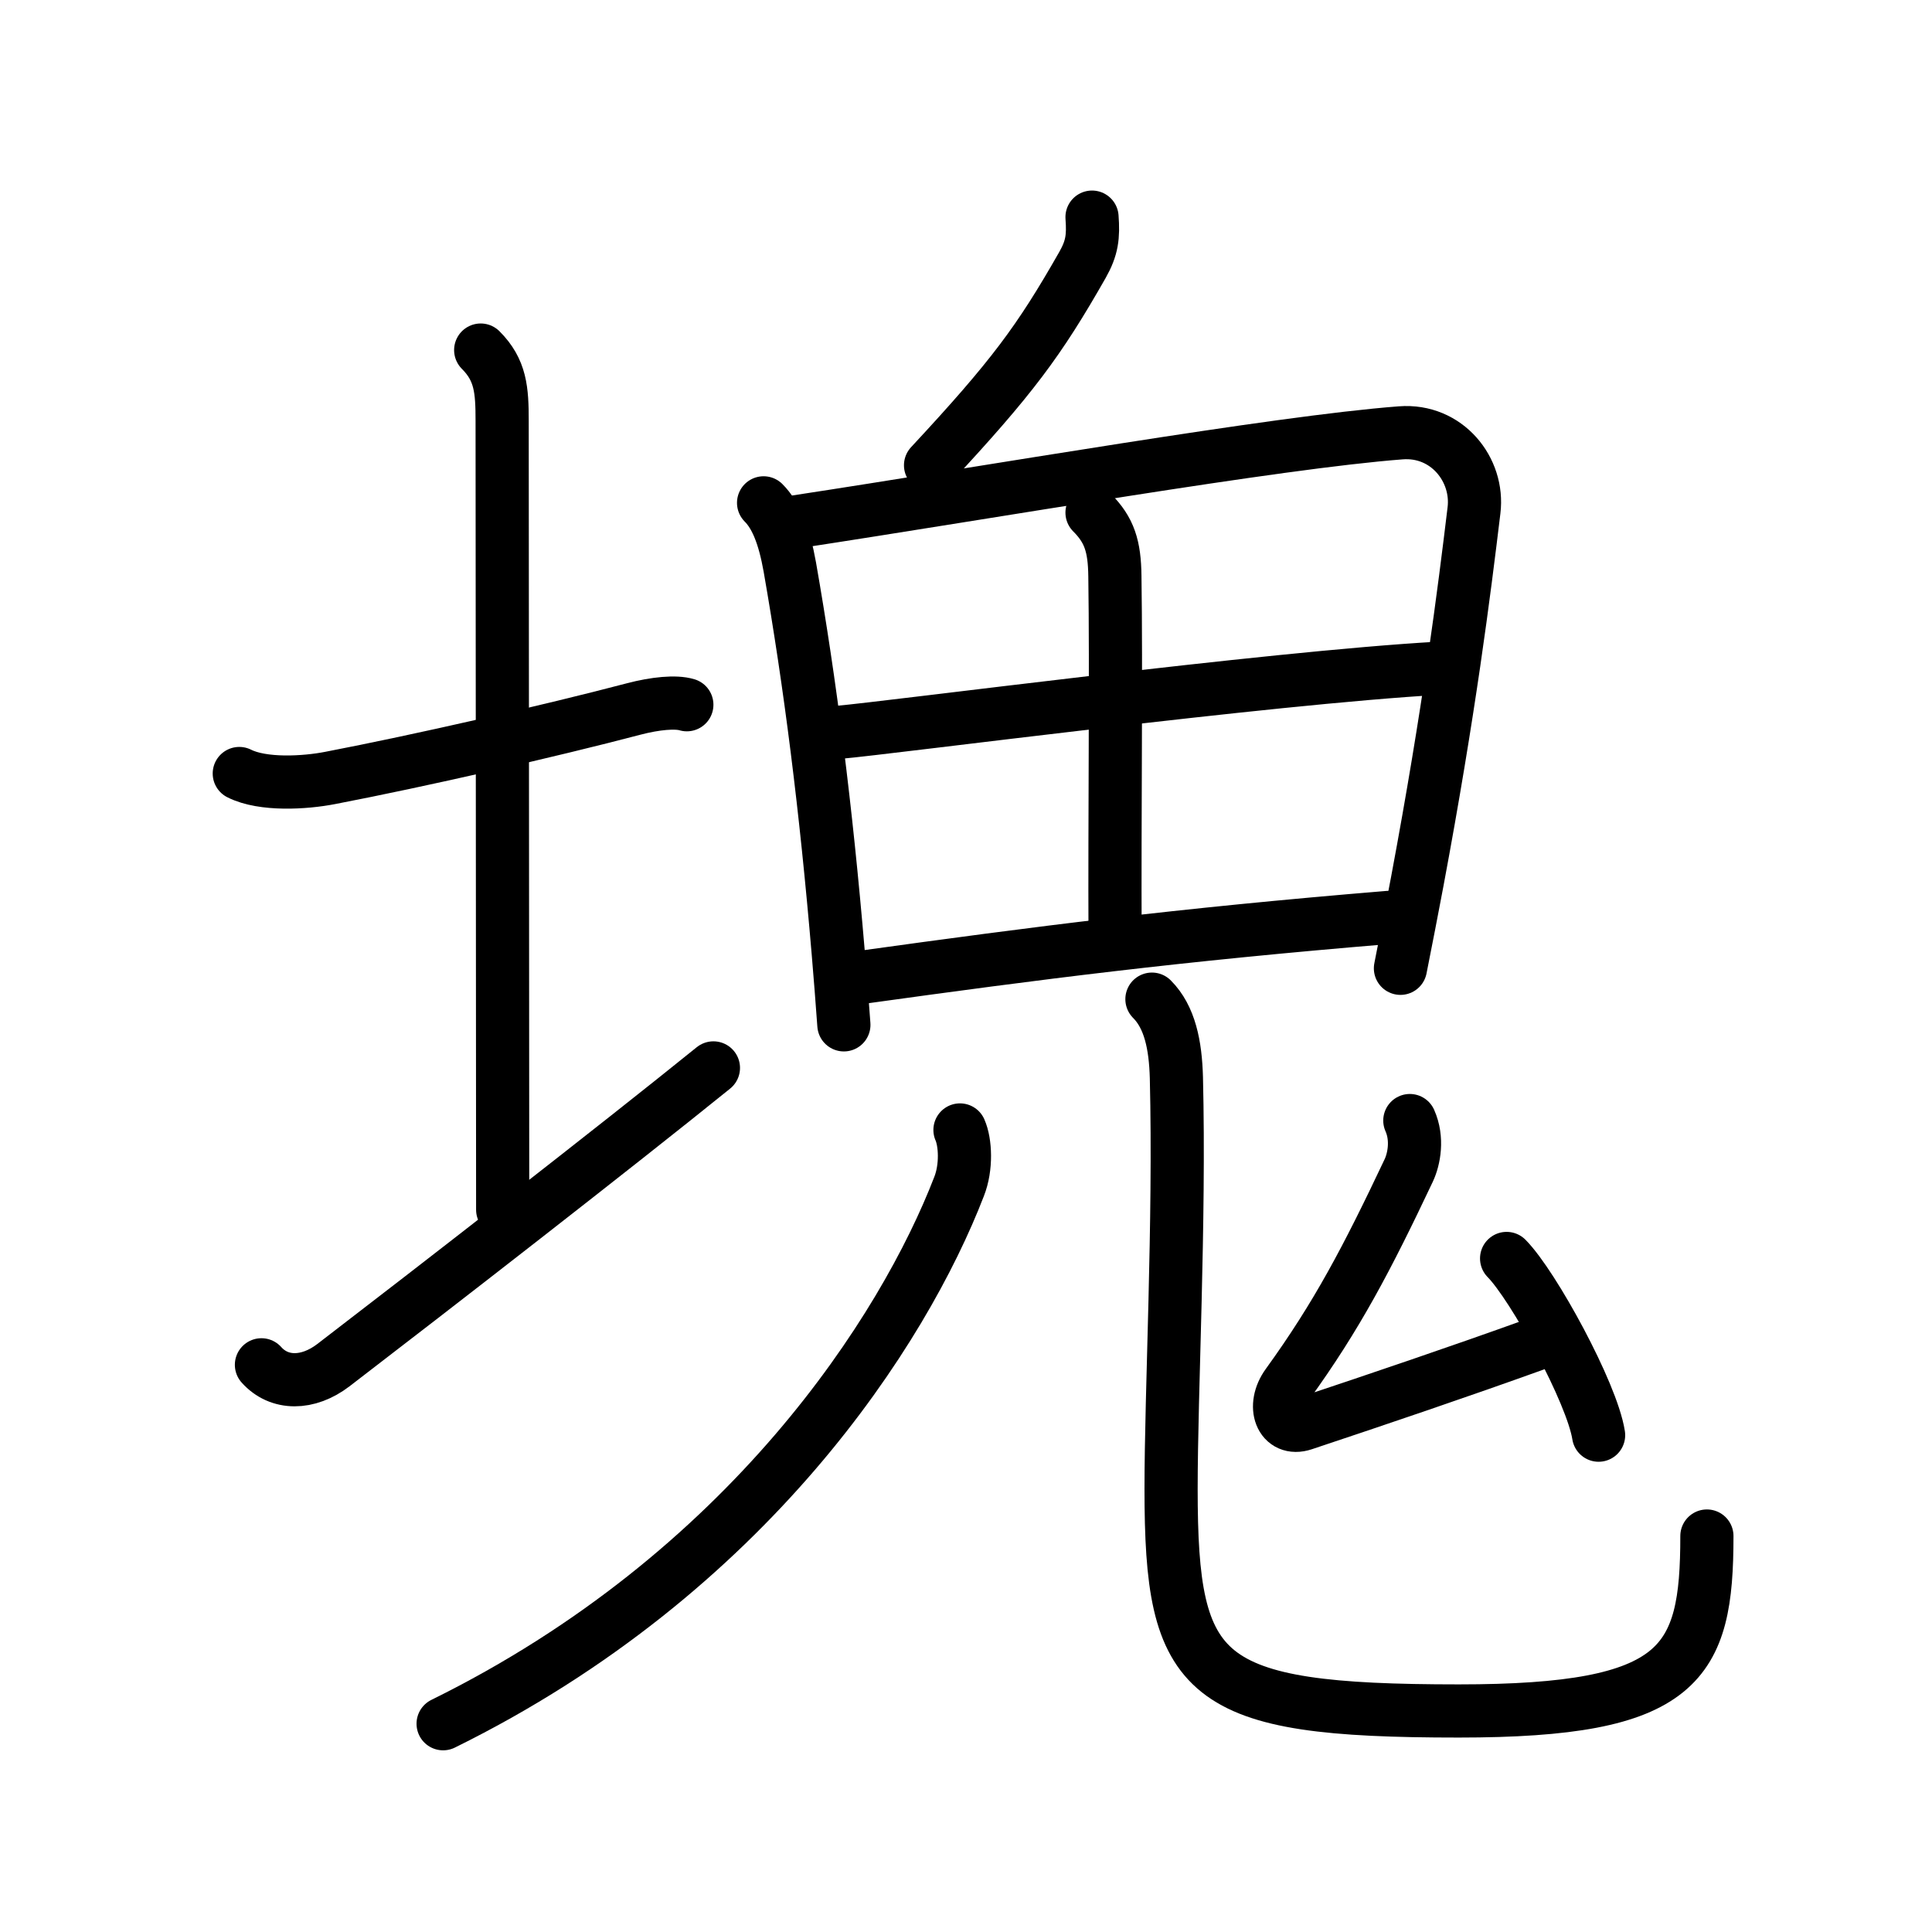 <svg xmlns="http://www.w3.org/2000/svg" width="109" height="109" viewBox="0 0 109 109"><g xmlns:kvg="http://kanjivg.tagaini.net" id="kvg:StrokePaths_0584a" style="fill:none;stroke:#000000;stroke-width:3;stroke-linecap:round;stroke-linejoin:round;"><g id="kvg:0584a" kvg:element="&#22602;"><g id="kvg:0584a-g1" kvg:element="&#22303;" kvg:variant="true" kvg:position="left" kvg:radical="general"><path id="kvg:0584a-s1" kvg:type="&#12752;" d="M13.5,43.64c1.33,0.67,3.7,0.53,5.13,0.25C23.63,42.93,31,41.25,35.75,40c1.22-0.32,2.37-0.43,3-0.24"/><path id="kvg:0584a-s2" kvg:type="&#12753;a" d="M27.12,19.75c1.13,1.13,1.21,2.25,1.21,4c0,7.25,0.03,33.75,0.03,44.5"/><path id="kvg:0584a-s3" kvg:type="&#12736;/&#12752;" d="M14.75,77c1,1.12,2.62,1.12,4.06,0.02c5.76-4.42,15.8-12.21,21.44-16.77"/></g><g id="kvg:0584a-g2" kvg:element="&#39740;" kvg:position="right" kvg:phon="&#39740;"><g id="kvg:0584a-g3" kvg:element="&#20031;"><path id="kvg:0584a-s4" kvg:type="&#12754;" d="M61.61,12.25c0.08,1.09,0.01,1.73-0.54,2.7c-2.45,4.3-3.96,6.34-8.57,11.3"/></g><g id="kvg:0584a-g4" kvg:element="&#30000;"><path id="kvg:0584a-s5" kvg:type="&#12753;" d="M43.08,28.37c0.71,0.71,1.17,1.88,1.48,3.62c1.16,6.62,2.04,13.59,2.73,21.74c0.12,1.38,0.22,2.75,0.32,4.09"/><path id="kvg:0584a-s6" kvg:type="&#12757;a" d="M44.84,29.45c11.16-1.7,27.12-4.49,34.19-5.03c2.6-0.2,4.41,2.08,4.13,4.37c-0.56,4.64-1.39,11.27-3.2,20.94c-0.29,1.55-0.61,3.18-0.95,4.9"/><path id="kvg:0584a-s7" kvg:type="&#12753;a" d="M61.61,28.92c0.98,0.98,1.27,1.9,1.29,3.58c0.08,5.24-0.02,13.75,0.01,20.24"/><path id="kvg:0584a-s8" kvg:type="&#12752;a" d="M47.28,41.32c3.08-0.27,24.22-3.07,33.9-3.62"/><path id="kvg:0584a-s9" kvg:type="&#12752;a" d="M48.6,55.14c10.02-1.39,17.77-2.39,29.73-3.38"/></g><g id="kvg:0584a-g5" kvg:element="&#20799;" kvg:variant="true" kvg:original="&#20843;"><g id="kvg:0584a-g6" kvg:element="&#20031;" kvg:position="left"><path id="kvg:0584a-s10" kvg:type="&#12754;" d="M54.16,63.75c0.31,0.7,0.38,2.1-0.05,3.19C51,75,42.25,88.75,25,97.25"/></g><g id="kvg:0584a-g7" kvg:position="right"><path id="kvg:0584a-s11" kvg:type="&#12767;" d="M64.99,56.37c1.01,1.01,1.33,2.59,1.38,4.43c0.2,8.19-0.3,17.64-0.3,23.2c0,10.75,1.69,12.53,16.23,12.53c12.58,0,14-2.65,14-9.87"/></g></g><g id="kvg:0584a-g8" kvg:element="&#21430;"><path id="kvg:0584a-s12" kvg:type="&#12764;" d="M79.54,63.22c0.46,1.03,0.24,2.17-0.06,2.81c-2.35,4.97-4.05,8.21-6.85,12.08c-0.89,1.23-0.35,2.65,0.91,2.23c4.38-1.46,8.78-2.95,13.03-4.48"/><path id="kvg:0584a-s13" kvg:type="&#12756;" d="M85,71c1.51,1.53,4.82,7.59,5.19,9.97"/></g></g></g></g></svg>